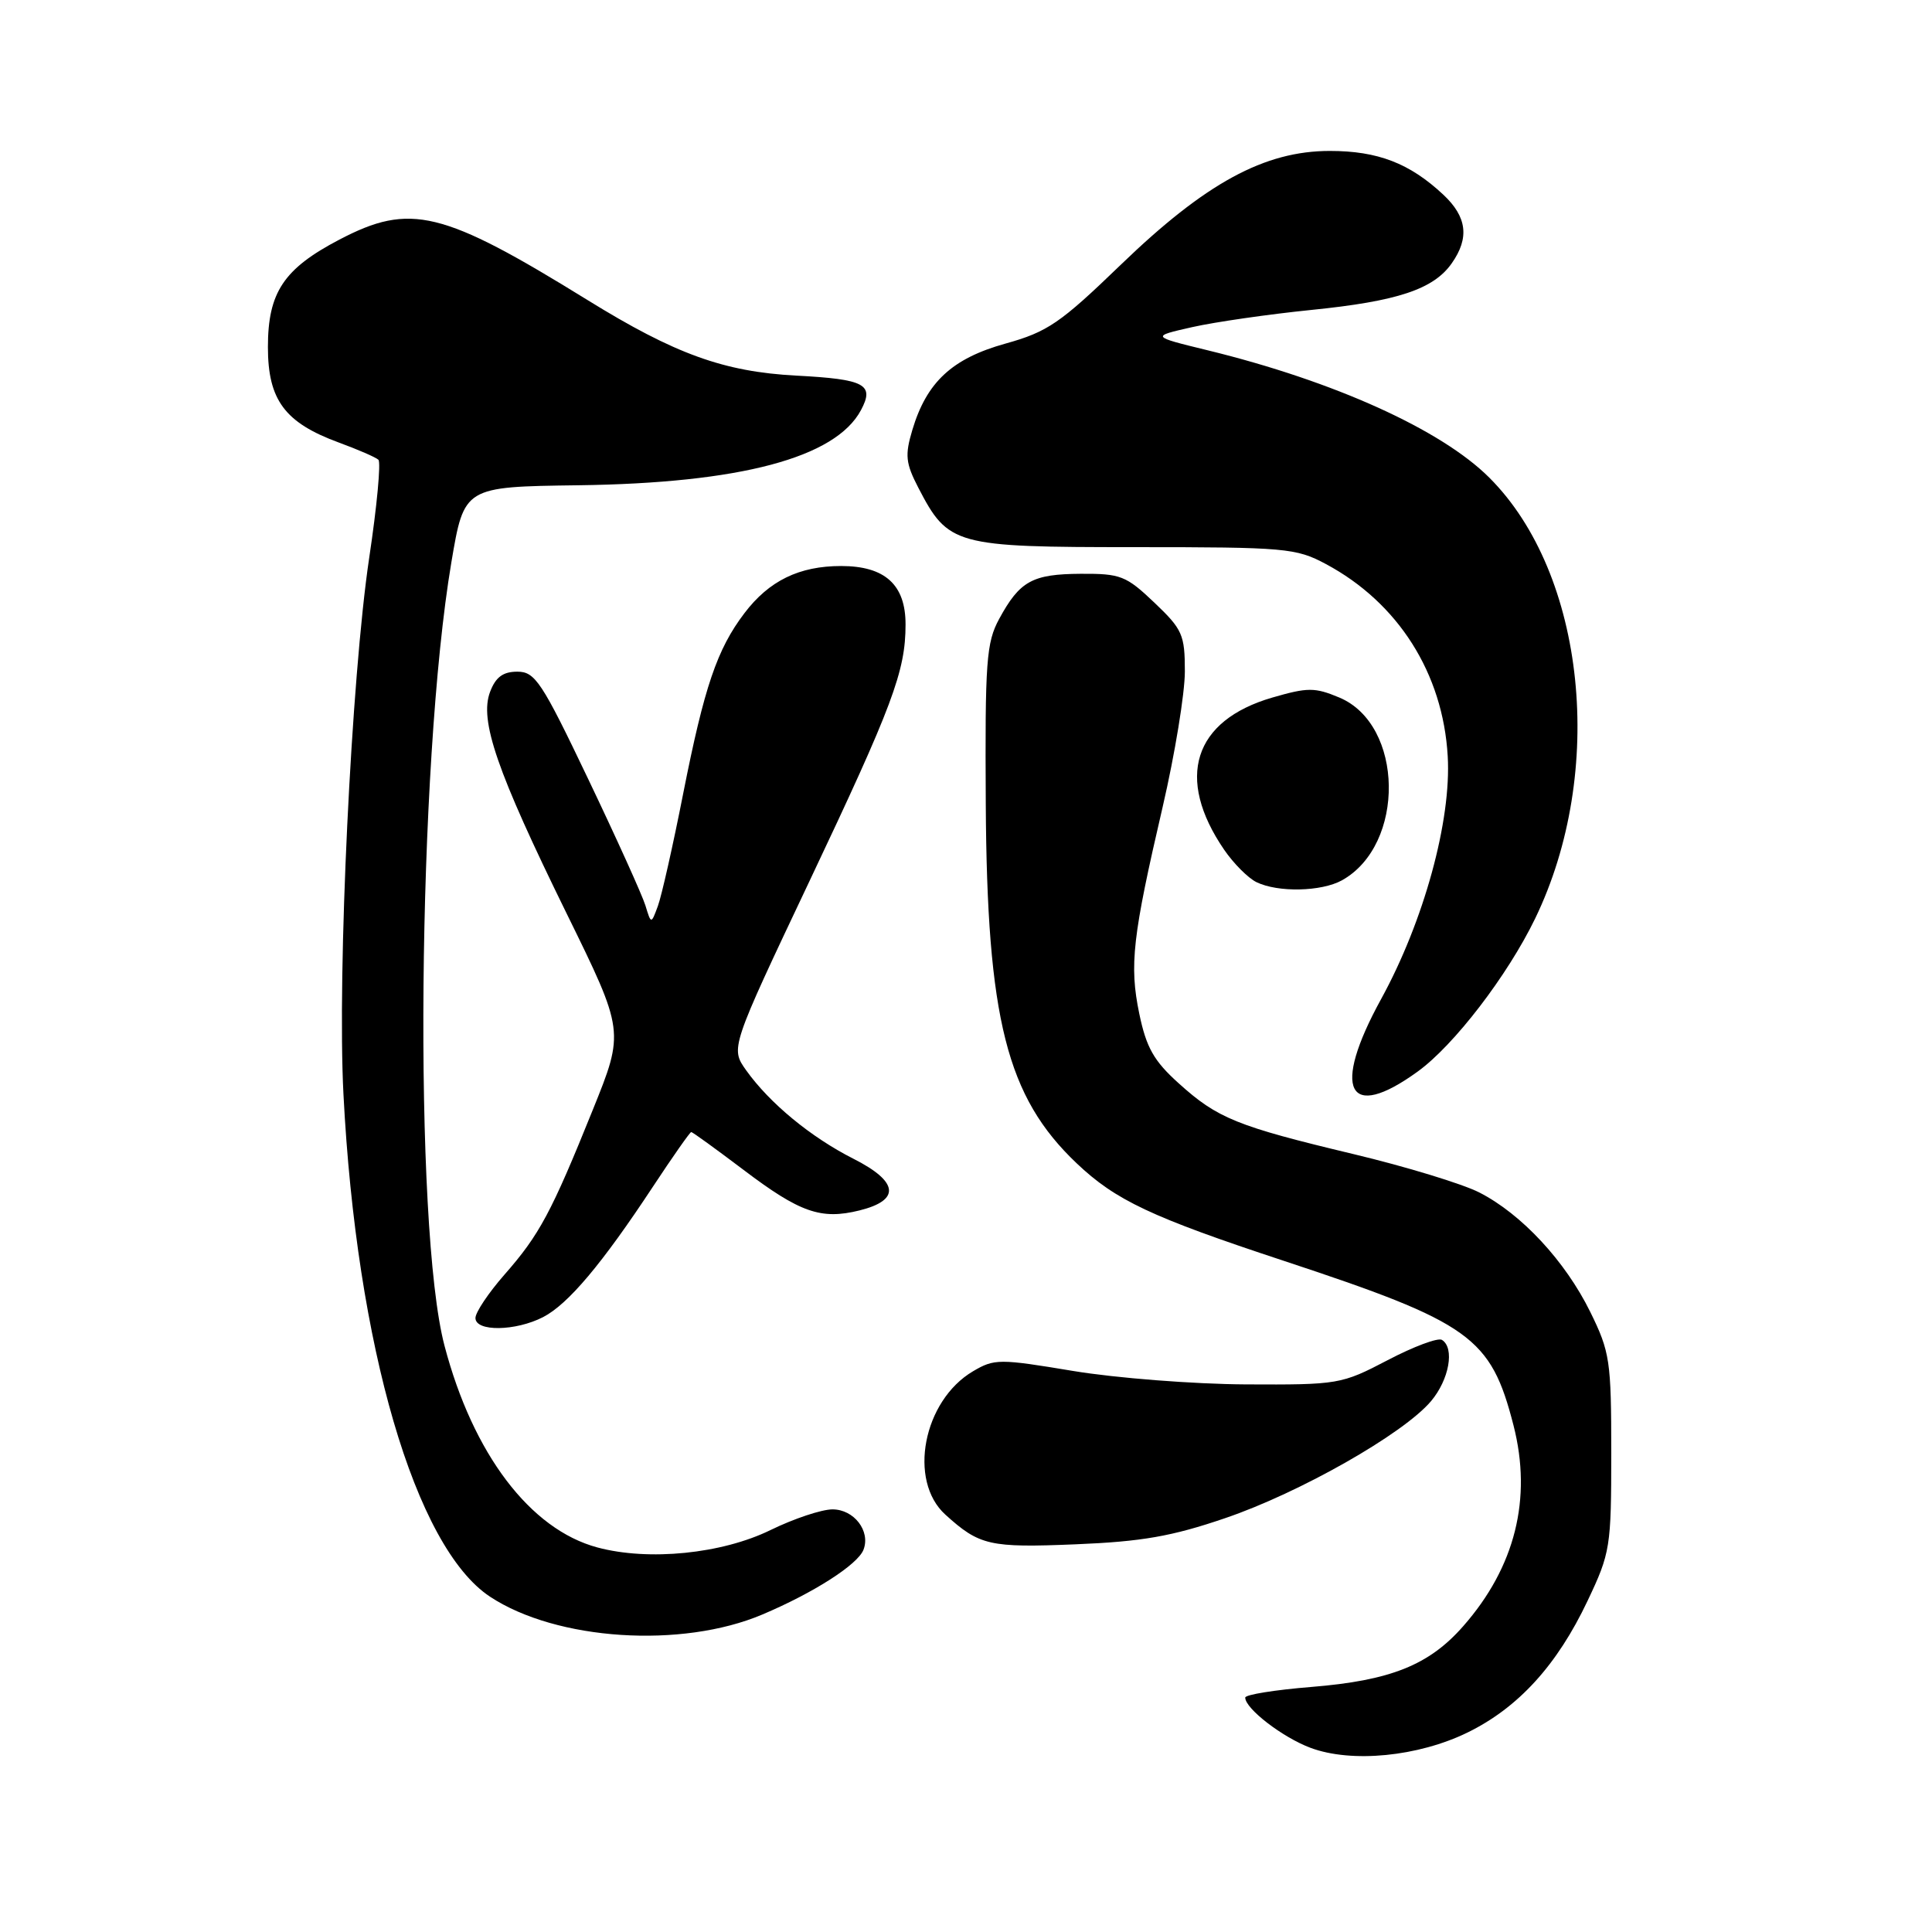 <?xml version="1.0" encoding="UTF-8" standalone="no"?>
<!DOCTYPE svg PUBLIC "-//W3C//DTD SVG 1.1//EN" "http://www.w3.org/Graphics/SVG/1.1/DTD/svg11.dtd" >
<svg xmlns="http://www.w3.org/2000/svg" xmlns:xlink="http://www.w3.org/1999/xlink" version="1.1" viewBox="0 0 256 256">
 <g >
 <path fill="currentColor"
d=" M 194.47 229.56 C 201.19 226.27 206.33 220.63 210.36 212.12 C 213.38 205.76 213.50 205.00 213.50 192.50 C 213.50 180.31 213.33 179.15 210.72 173.84 C 207.41 167.11 201.62 160.87 196.02 158.01 C 193.79 156.87 186.28 154.58 179.33 152.92 C 163.89 149.23 161.32 148.19 156.17 143.53 C 152.89 140.58 151.89 138.80 150.96 134.32 C 149.63 127.89 150.05 124.15 154.07 106.87 C 155.68 99.93 157.00 91.87 157.00 88.97 C 157.00 84.10 156.68 83.39 152.96 79.85 C 149.22 76.29 148.48 76.00 143.21 76.03 C 136.79 76.07 135.13 76.98 132.40 82.00 C 130.69 85.15 130.51 87.61 130.62 106.50 C 130.78 135.02 133.39 145.34 142.66 154.14 C 147.82 159.04 152.54 161.27 170.09 167.06 C 194.90 175.26 197.54 177.15 200.55 188.88 C 203.03 198.58 200.77 207.64 193.89 215.47 C 189.36 220.64 184.25 222.68 173.75 223.53 C 168.94 223.92 165.00 224.55 165.00 224.94 C 165.00 226.41 169.96 230.22 173.66 231.60 C 179.10 233.63 187.91 232.77 194.47 229.56 Z  M 101.02 213.93 C 107.83 211.05 113.67 207.31 114.42 205.34 C 115.37 202.87 113.16 200.00 110.31 200.00 C 108.88 200.00 105.19 201.23 102.12 202.73 C 95.65 205.90 85.94 206.87 79.14 205.04 C 70.24 202.64 62.67 192.65 58.90 178.32 C 54.77 162.64 55.31 101.21 59.81 74.50 C 61.50 64.50 61.50 64.50 76.61 64.30 C 98.05 64.02 110.70 60.67 114.08 54.35 C 115.91 50.93 114.62 50.25 105.50 49.77 C 95.91 49.26 89.44 46.92 77.87 39.77 C 58.60 27.86 54.37 26.83 44.97 31.75 C 37.59 35.61 35.50 38.75 35.50 45.99 C 35.50 53.00 37.74 56.01 44.90 58.64 C 47.43 59.57 49.79 60.59 50.14 60.92 C 50.49 61.24 49.95 67.09 48.92 73.92 C 46.55 89.80 44.67 128.83 45.51 145.00 C 47.23 178.36 55.01 205.02 64.93 211.57 C 73.74 217.38 90.32 218.47 101.02 213.93 Z  M 162.35 201.16 C 172.22 197.80 185.95 190.00 189.61 185.67 C 192.03 182.81 192.78 178.60 191.06 177.54 C 190.54 177.22 187.30 178.43 183.87 180.23 C 177.74 183.43 177.36 183.50 165.06 183.44 C 158.15 183.40 147.87 182.60 142.20 181.66 C 132.41 180.03 131.76 180.03 128.93 181.70 C 122.32 185.60 120.28 196.19 125.27 200.70 C 129.78 204.79 131.13 205.10 142.50 204.63 C 151.30 204.27 155.27 203.58 162.35 201.16 Z  M 71.97 174.52 C 75.29 172.80 79.76 167.49 86.51 157.25 C 89.14 153.26 91.43 150.00 91.59 150.00 C 91.76 150.00 94.86 152.25 98.49 154.99 C 106.00 160.68 108.78 161.65 113.88 160.39 C 119.36 159.03 119.08 156.58 113.10 153.55 C 107.43 150.68 101.98 146.18 98.87 141.82 C 96.78 138.88 96.78 138.88 107.29 116.69 C 118.28 93.49 119.99 88.94 119.99 82.75 C 120.00 77.48 117.27 75.00 111.45 75.00 C 105.90 75.00 101.90 76.95 98.64 81.25 C 95.02 86.01 93.32 91.02 90.54 105.08 C 89.18 112.00 87.66 118.74 87.17 120.06 C 86.28 122.47 86.28 122.47 85.52 119.98 C 85.10 118.62 81.70 111.09 77.95 103.25 C 71.78 90.32 70.90 89.00 68.55 89.00 C 66.65 89.00 65.68 89.72 64.94 91.67 C 63.50 95.45 65.82 102.17 75.07 121.02 C 82.75 136.66 82.75 136.66 78.54 147.08 C 73.06 160.67 71.48 163.62 66.85 168.89 C 64.73 171.31 63.00 173.89 63.00 174.64 C 63.00 176.48 68.32 176.40 71.97 174.52 Z  M 187.86 141.98 C 192.67 138.50 199.75 129.27 203.41 121.72 C 212.83 102.27 210.12 76.07 197.36 63.31 C 191.00 56.94 176.79 50.51 160.00 46.41 C 152.50 44.58 152.50 44.58 158.00 43.34 C 161.03 42.66 168.11 41.64 173.74 41.07 C 185.17 39.92 189.96 38.33 192.37 34.88 C 194.73 31.52 194.38 28.73 191.25 25.80 C 186.79 21.63 182.57 20.00 176.21 20.00 C 167.54 20.00 159.73 24.25 148.50 35.09 C 140.48 42.83 138.82 43.97 133.22 45.53 C 126.16 47.50 122.79 50.62 120.89 56.97 C 119.89 60.32 120.00 61.37 121.68 64.62 C 125.65 72.27 126.48 72.50 150.33 72.50 C 170.35 72.50 171.73 72.62 175.69 74.74 C 185.26 79.86 191.20 89.22 191.83 100.20 C 192.33 108.72 188.67 122.06 183.00 132.39 C 176.39 144.42 178.57 148.72 187.86 141.98 Z  M 177.81 116.65 C 186.27 111.95 186.04 96.00 177.45 92.42 C 174.22 91.07 173.28 91.07 168.59 92.43 C 158.13 95.47 155.71 103.11 162.21 112.60 C 163.46 114.42 165.38 116.35 166.49 116.89 C 169.34 118.28 175.09 118.15 177.81 116.65 Z "/>
</g>
</svg>